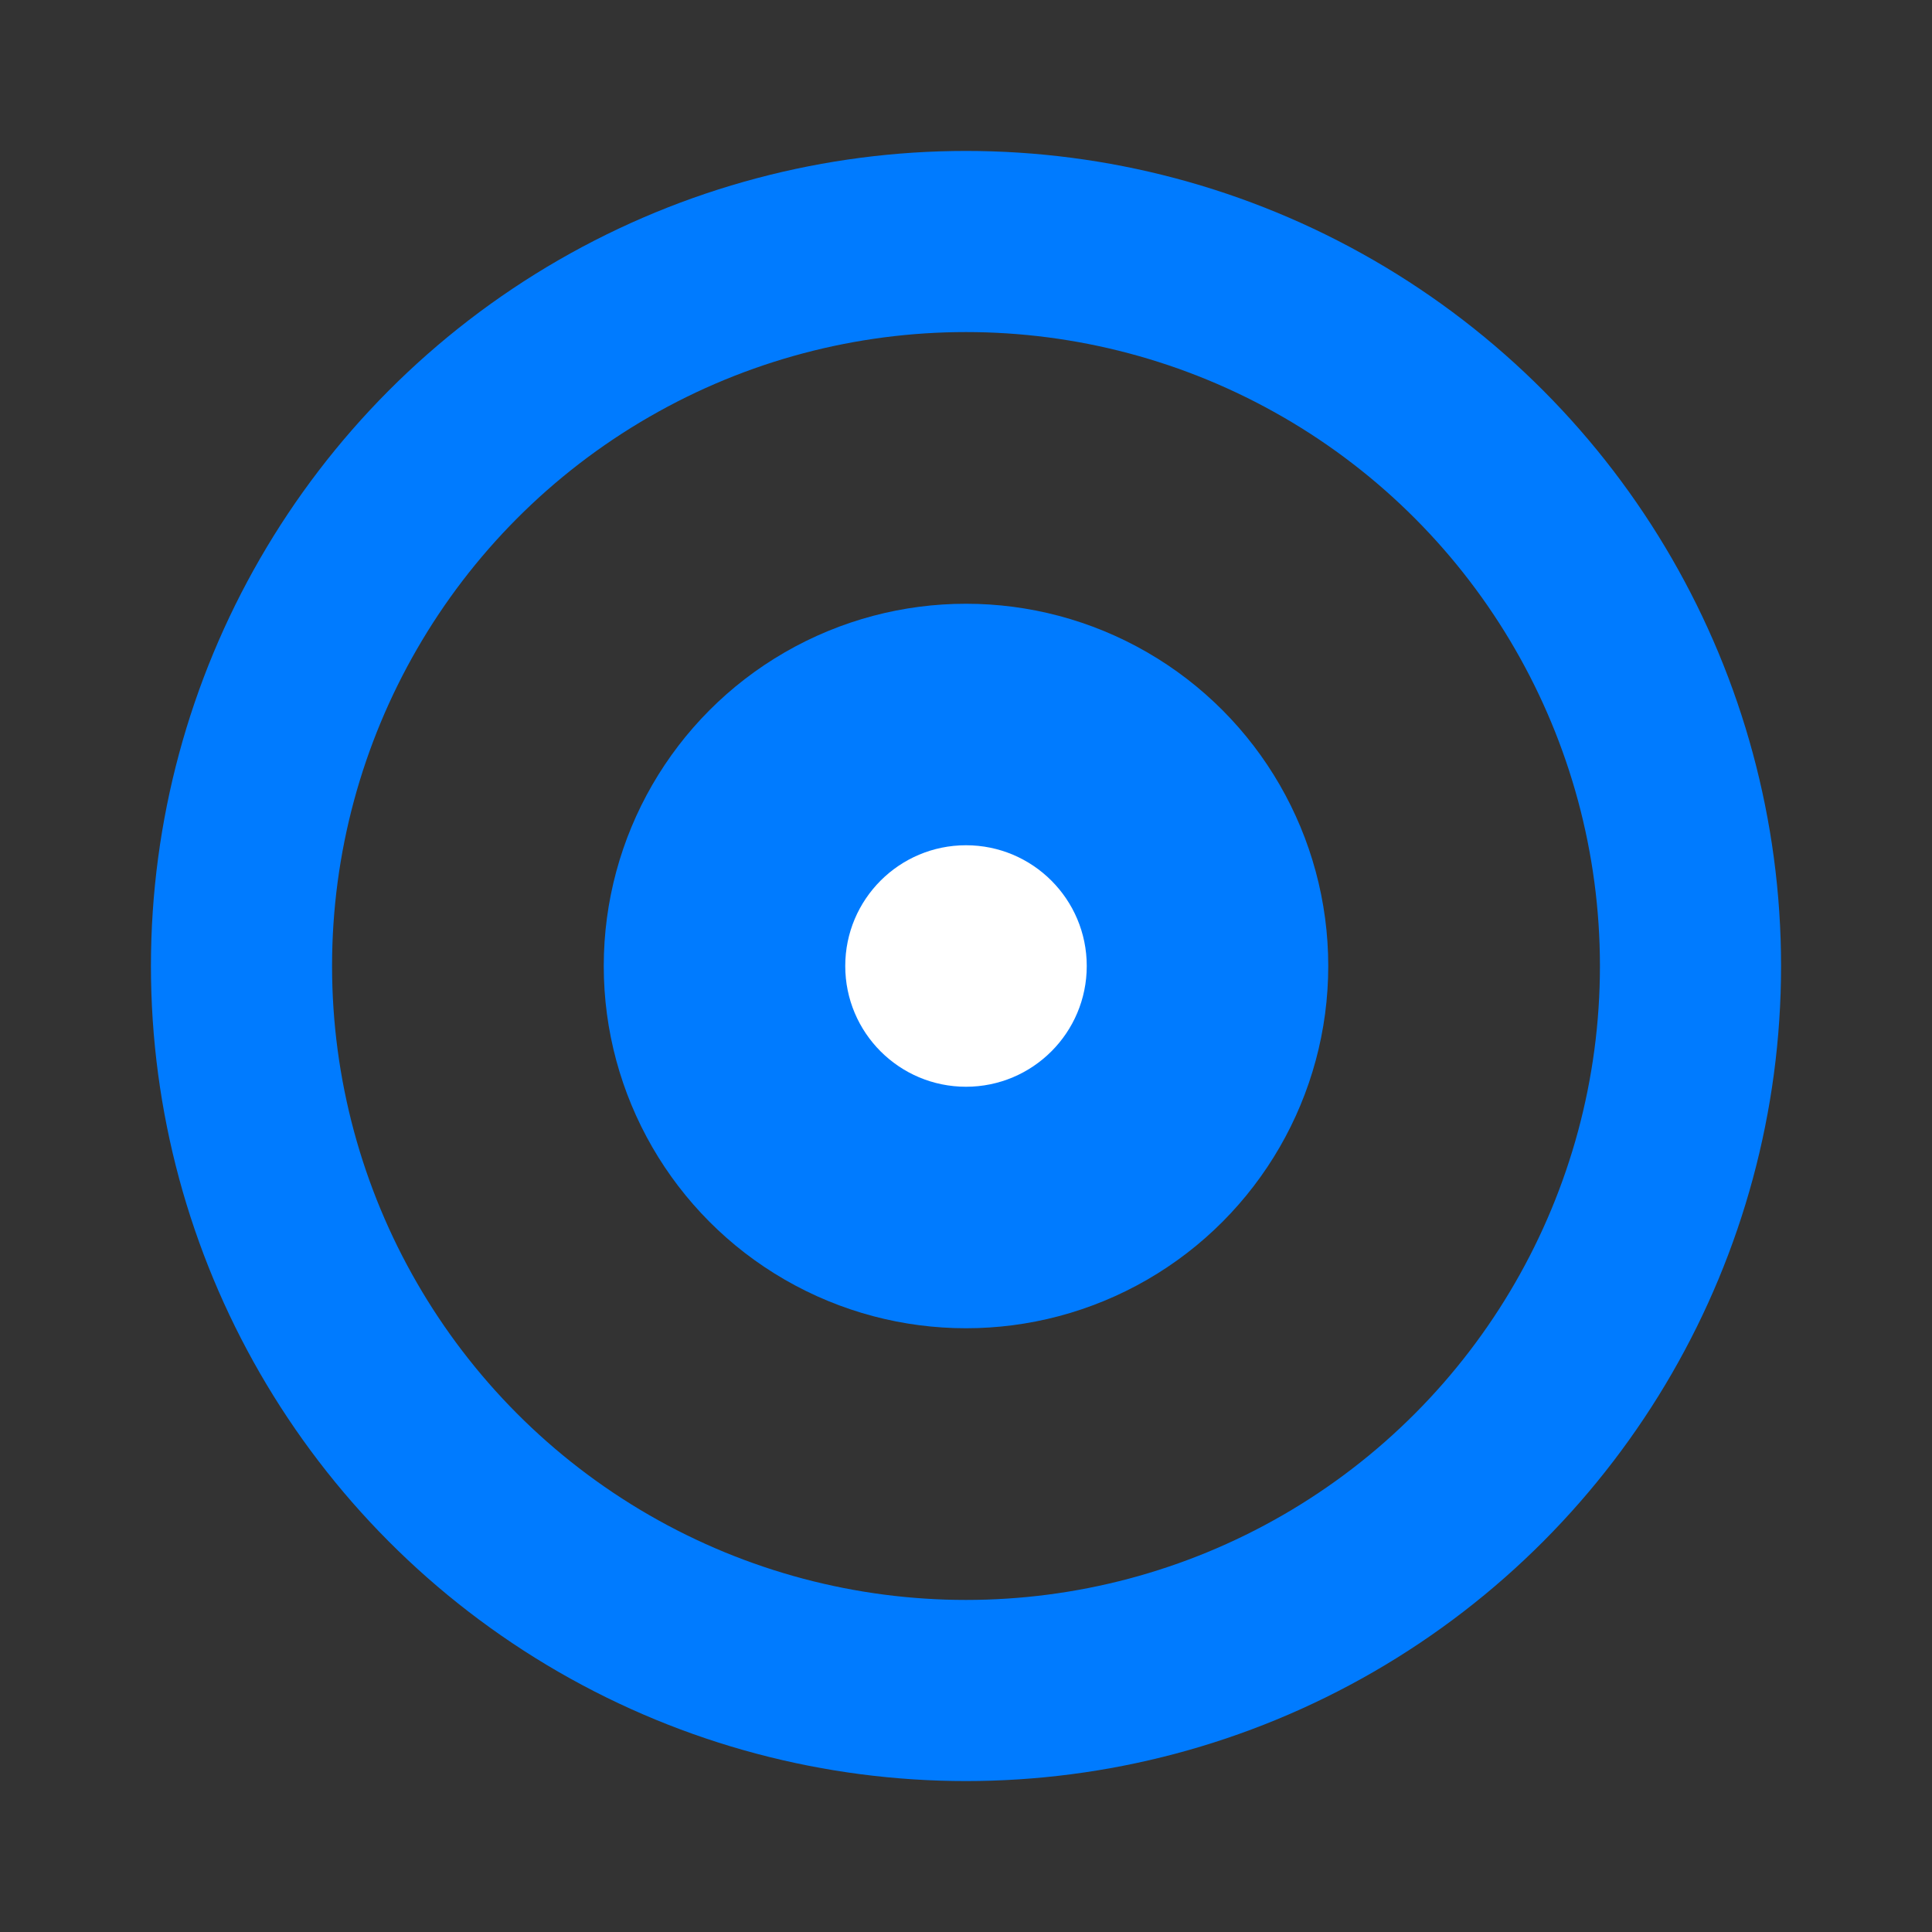 <svg width="32" height="32" viewBox="0 0 32 32" xmlns="http://www.w3.org/2000/svg">
  <rect x="0" y="0" width="32" height="32" fill="#333333" stroke="none"/>
  <circle cx="16" cy="16" r="12" fill="none" stroke="#007bff" stroke-width="3"/>
  <circle cx="16" cy="16" r="6" fill="#007bff"/>
  <circle cx="16" cy="16" r="2" fill="#ffffff"/>
</svg>